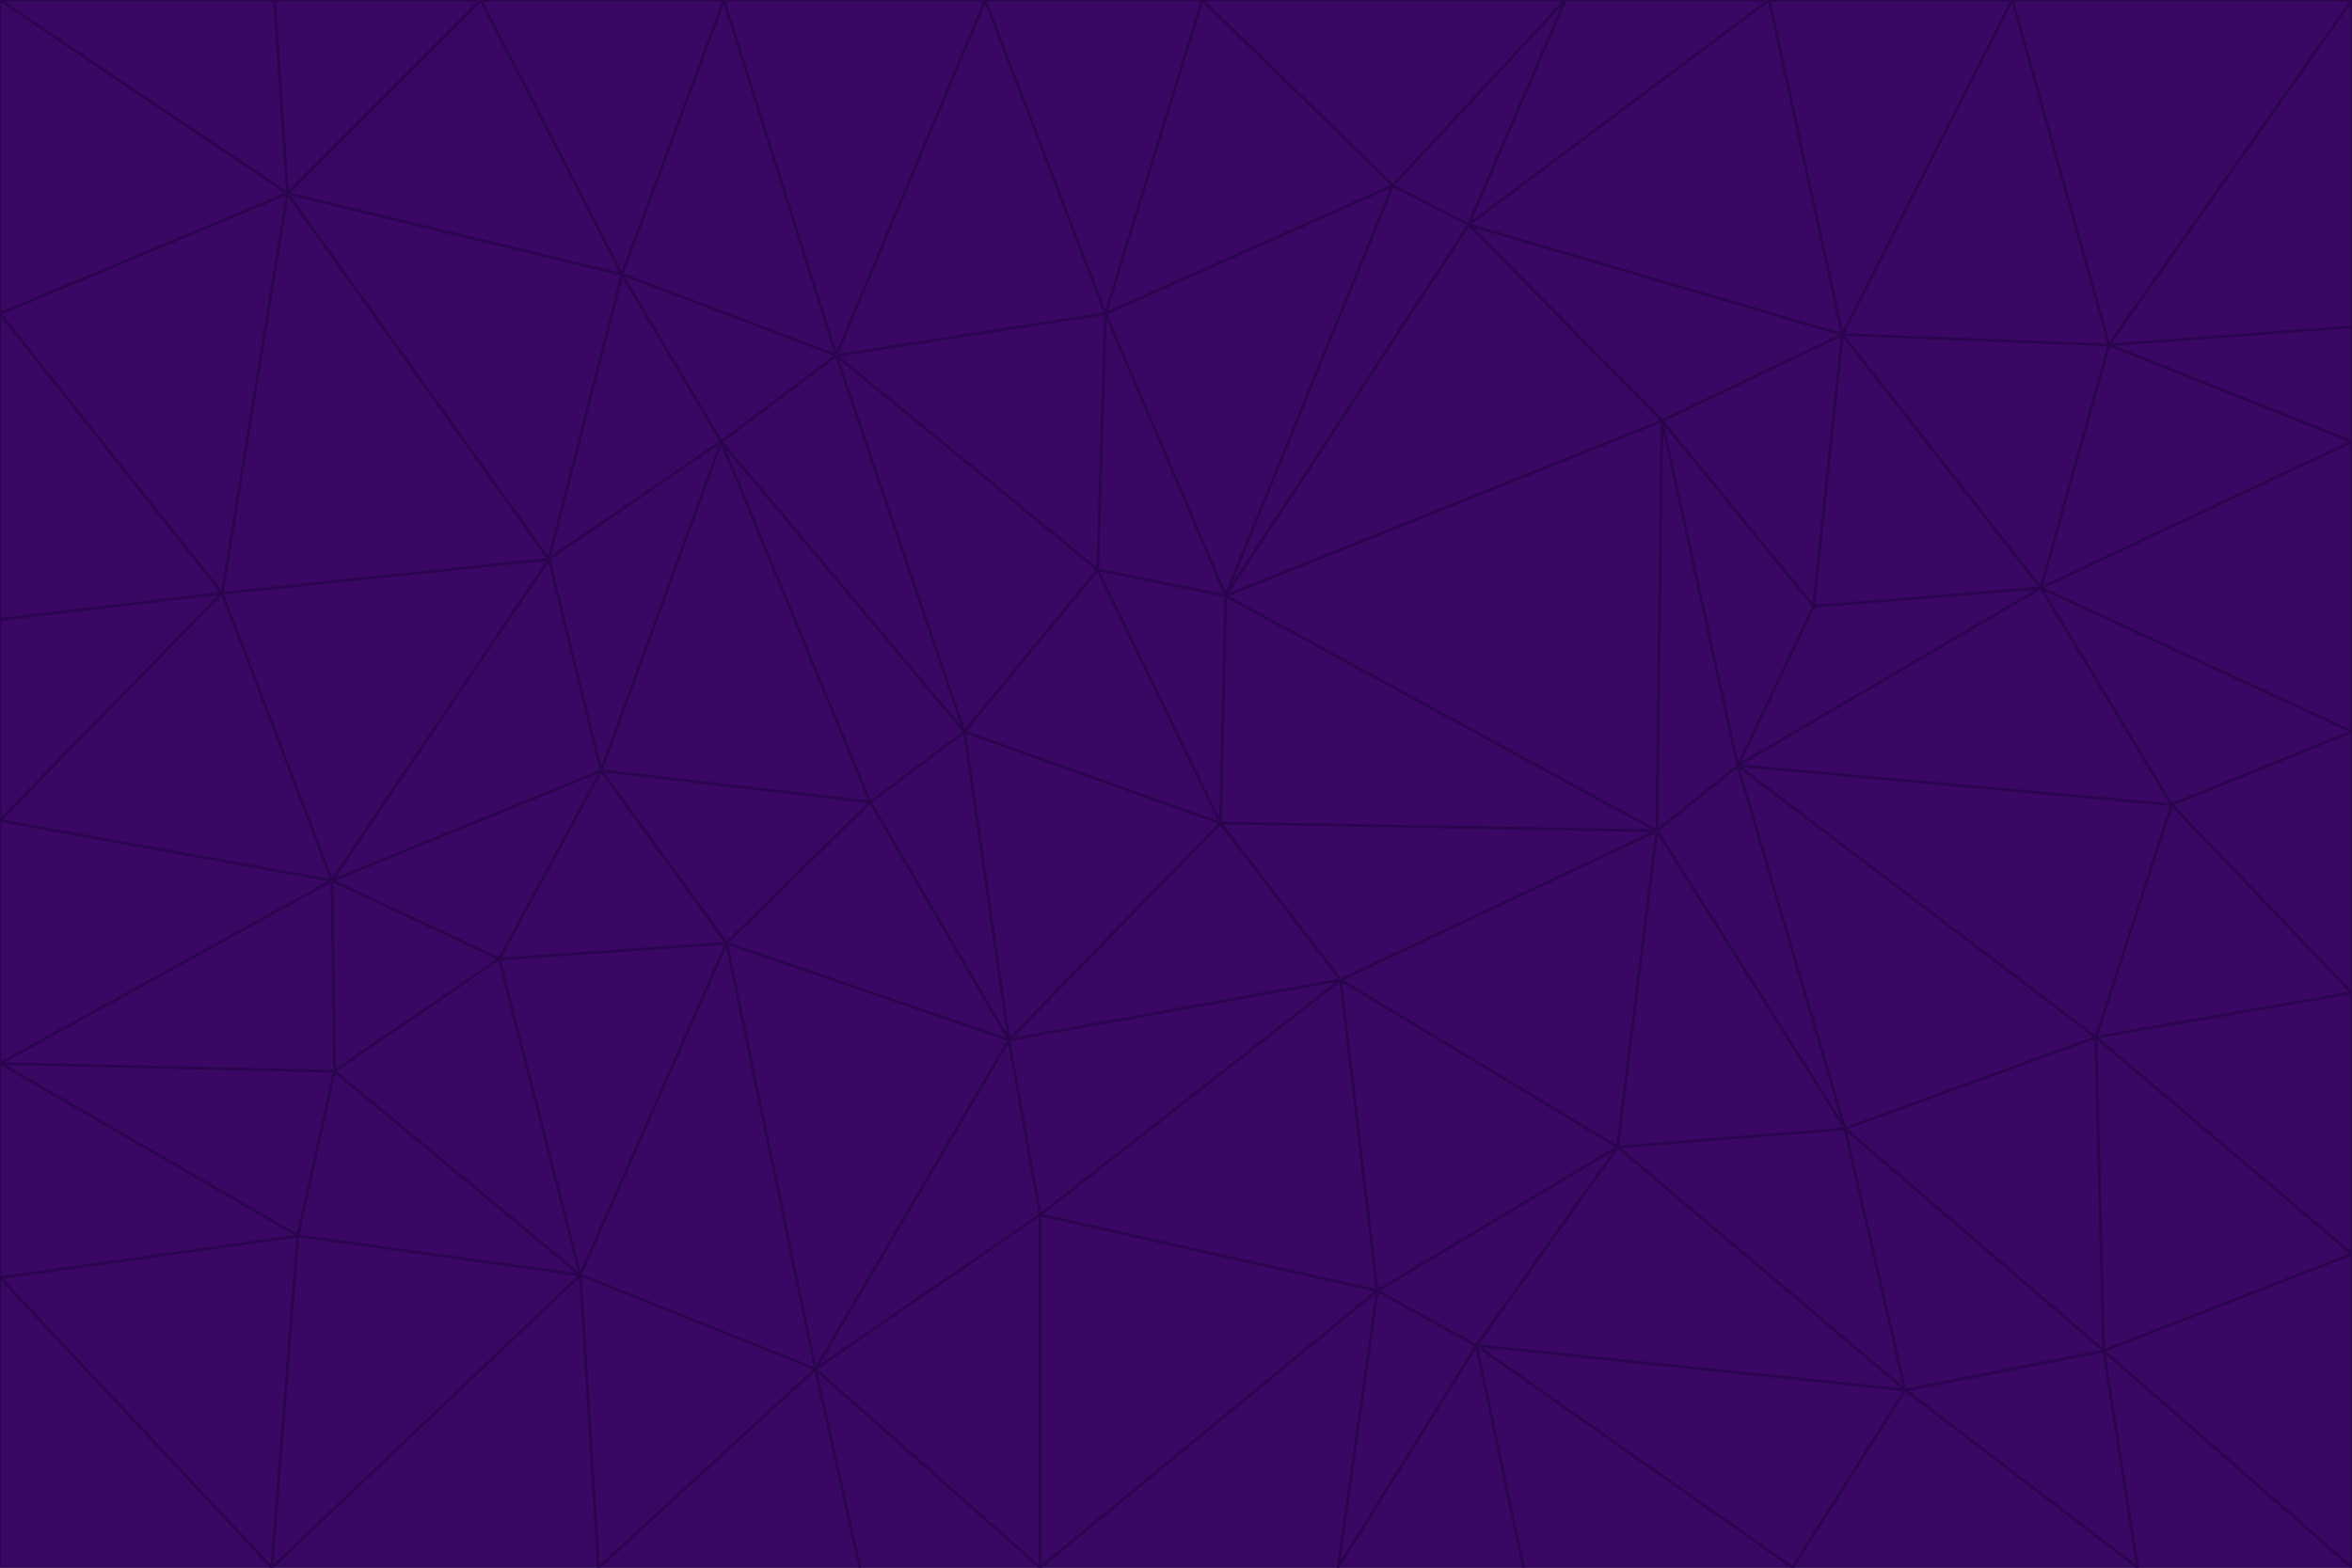 <svg id="visual" viewBox="0 0 900 600" width="900" height="600" xmlns="http://www.w3.org/2000/svg" xmlns:xlink="http://www.w3.org/1999/xlink" version="1.1"><g stroke-width="1" stroke-linejoin="bevel"><path d="M467 315L386 398L513 375Z" fill="#3b0764" stroke="#2a044e"></path><path d="M386 398L398 465L513 375Z" fill="#3b0764" stroke="#2a044e"></path><path d="M467 315L369 280L386 398Z" fill="#3b0764" stroke="#2a044e"></path><path d="M369 280L333 307L386 398Z" fill="#3b0764" stroke="#2a044e"></path><path d="M386 398L312 524L398 465Z" fill="#3b0764" stroke="#2a044e"></path><path d="M398 465L527 494L513 375Z" fill="#3b0764" stroke="#2a044e"></path><path d="M634 318L469 228L467 315Z" fill="#3b0764" stroke="#2a044e"></path><path d="M467 315L420 218L369 280Z" fill="#3b0764" stroke="#2a044e"></path><path d="M469 228L420 218L467 315Z" fill="#3b0764" stroke="#2a044e"></path><path d="M276 169L230 295L333 307Z" fill="#3b0764" stroke="#2a044e"></path><path d="M230 295L278 361L333 307Z" fill="#3b0764" stroke="#2a044e"></path><path d="M333 307L278 361L386 398Z" fill="#3b0764" stroke="#2a044e"></path><path d="M512 600L565 515L527 494Z" fill="#3b0764" stroke="#2a044e"></path><path d="M527 494L619 439L513 375Z" fill="#3b0764" stroke="#2a044e"></path><path d="M513 375L634 318L467 315Z" fill="#3b0764" stroke="#2a044e"></path><path d="M565 515L619 439L527 494Z" fill="#3b0764" stroke="#2a044e"></path><path d="M619 439L634 318L513 375Z" fill="#3b0764" stroke="#2a044e"></path><path d="M278 361L312 524L386 398Z" fill="#3b0764" stroke="#2a044e"></path><path d="M398 465L398 600L527 494Z" fill="#3b0764" stroke="#2a044e"></path><path d="M312 524L398 600L398 465Z" fill="#3b0764" stroke="#2a044e"></path><path d="M398 600L512 600L527 494Z" fill="#3b0764" stroke="#2a044e"></path><path d="M729 532L706 432L619 439Z" fill="#3b0764" stroke="#2a044e"></path><path d="M276 169L333 307L369 280Z" fill="#3b0764" stroke="#2a044e"></path><path d="M278 361L222 488L312 524Z" fill="#3b0764" stroke="#2a044e"></path><path d="M706 432L665 293L634 318Z" fill="#3b0764" stroke="#2a044e"></path><path d="M634 318L636 161L469 228Z" fill="#3b0764" stroke="#2a044e"></path><path d="M191 367L222 488L278 361Z" fill="#3b0764" stroke="#2a044e"></path><path d="M312 524L329 600L398 600Z" fill="#3b0764" stroke="#2a044e"></path><path d="M229 600L329 600L312 524Z" fill="#3b0764" stroke="#2a044e"></path><path d="M230 295L191 367L278 361Z" fill="#3b0764" stroke="#2a044e"></path><path d="M533 71L423 120L469 228Z" fill="#3b0764" stroke="#2a044e"></path><path d="M469 228L423 120L420 218Z" fill="#3b0764" stroke="#2a044e"></path><path d="M320 136L276 169L369 280Z" fill="#3b0764" stroke="#2a044e"></path><path d="M512 600L583 600L565 515Z" fill="#3b0764" stroke="#2a044e"></path><path d="M619 439L706 432L634 318Z" fill="#3b0764" stroke="#2a044e"></path><path d="M729 532L619 439L565 515Z" fill="#3b0764" stroke="#2a044e"></path><path d="M320 136L369 280L420 218Z" fill="#3b0764" stroke="#2a044e"></path><path d="M230 295L127 337L191 367Z" fill="#3b0764" stroke="#2a044e"></path><path d="M423 120L320 136L420 218Z" fill="#3b0764" stroke="#2a044e"></path><path d="M781 225L694 232L665 293Z" fill="#3b0764" stroke="#2a044e"></path><path d="M665 293L636 161L634 318Z" fill="#3b0764" stroke="#2a044e"></path><path d="M694 232L636 161L665 293Z" fill="#3b0764" stroke="#2a044e"></path><path d="M238 105L210 214L276 169Z" fill="#3b0764" stroke="#2a044e"></path><path d="M276 169L210 214L230 295Z" fill="#3b0764" stroke="#2a044e"></path><path d="M222 488L229 600L312 524Z" fill="#3b0764" stroke="#2a044e"></path><path d="M104 600L229 600L222 488Z" fill="#3b0764" stroke="#2a044e"></path><path d="M636 161L562 86L469 228Z" fill="#3b0764" stroke="#2a044e"></path><path d="M277 0L238 105L320 136Z" fill="#3b0764" stroke="#2a044e"></path><path d="M562 86L533 71L469 228Z" fill="#3b0764" stroke="#2a044e"></path><path d="M686 600L729 532L565 515Z" fill="#3b0764" stroke="#2a044e"></path><path d="M706 432L802 397L665 293Z" fill="#3b0764" stroke="#2a044e"></path><path d="M127 337L128 410L191 367Z" fill="#3b0764" stroke="#2a044e"></path><path d="M191 367L128 410L222 488Z" fill="#3b0764" stroke="#2a044e"></path><path d="M210 214L127 337L230 295Z" fill="#3b0764" stroke="#2a044e"></path><path d="M583 600L686 600L565 515Z" fill="#3b0764" stroke="#2a044e"></path><path d="M377 0L320 136L423 120Z" fill="#3b0764" stroke="#2a044e"></path><path d="M320 136L238 105L276 169Z" fill="#3b0764" stroke="#2a044e"></path><path d="M210 214L85 227L127 337Z" fill="#3b0764" stroke="#2a044e"></path><path d="M0 407L114 473L128 410Z" fill="#3b0764" stroke="#2a044e"></path><path d="M128 410L114 473L222 488Z" fill="#3b0764" stroke="#2a044e"></path><path d="M805 517L802 397L706 432Z" fill="#3b0764" stroke="#2a044e"></path><path d="M694 232L705 128L636 161Z" fill="#3b0764" stroke="#2a044e"></path><path d="M636 161L705 128L562 86Z" fill="#3b0764" stroke="#2a044e"></path><path d="M599 0L460 0L533 71Z" fill="#3b0764" stroke="#2a044e"></path><path d="M781 225L705 128L694 232Z" fill="#3b0764" stroke="#2a044e"></path><path d="M831 308L781 225L665 293Z" fill="#3b0764" stroke="#2a044e"></path><path d="M599 0L533 71L562 86Z" fill="#3b0764" stroke="#2a044e"></path><path d="M533 71L460 0L423 120Z" fill="#3b0764" stroke="#2a044e"></path><path d="M818 600L805 517L729 532Z" fill="#3b0764" stroke="#2a044e"></path><path d="M729 532L805 517L706 432Z" fill="#3b0764" stroke="#2a044e"></path><path d="M460 0L377 0L423 120Z" fill="#3b0764" stroke="#2a044e"></path><path d="M900 380L831 308L802 397Z" fill="#3b0764" stroke="#2a044e"></path><path d="M802 397L831 308L665 293Z" fill="#3b0764" stroke="#2a044e"></path><path d="M110 74L85 227L210 214Z" fill="#3b0764" stroke="#2a044e"></path><path d="M127 337L0 407L128 410Z" fill="#3b0764" stroke="#2a044e"></path><path d="M677 0L599 0L562 86Z" fill="#3b0764" stroke="#2a044e"></path><path d="M0 489L104 600L114 473Z" fill="#3b0764" stroke="#2a044e"></path><path d="M114 473L104 600L222 488Z" fill="#3b0764" stroke="#2a044e"></path><path d="M377 0L277 0L320 136Z" fill="#3b0764" stroke="#2a044e"></path><path d="M238 105L110 74L210 214Z" fill="#3b0764" stroke="#2a044e"></path><path d="M686 600L818 600L729 532Z" fill="#3b0764" stroke="#2a044e"></path><path d="M900 480L900 380L802 397Z" fill="#3b0764" stroke="#2a044e"></path><path d="M781 225L807 132L705 128Z" fill="#3b0764" stroke="#2a044e"></path><path d="M705 128L677 0L562 86Z" fill="#3b0764" stroke="#2a044e"></path><path d="M900 169L807 132L781 225Z" fill="#3b0764" stroke="#2a044e"></path><path d="M770 0L677 0L705 128Z" fill="#3b0764" stroke="#2a044e"></path><path d="M0 314L0 407L127 337Z" fill="#3b0764" stroke="#2a044e"></path><path d="M900 480L802 397L805 517Z" fill="#3b0764" stroke="#2a044e"></path><path d="M831 308L900 280L781 225Z" fill="#3b0764" stroke="#2a044e"></path><path d="M0 237L0 314L85 227Z" fill="#3b0764" stroke="#2a044e"></path><path d="M85 227L0 314L127 337Z" fill="#3b0764" stroke="#2a044e"></path><path d="M184 0L110 74L238 105Z" fill="#3b0764" stroke="#2a044e"></path><path d="M277 0L184 0L238 105Z" fill="#3b0764" stroke="#2a044e"></path><path d="M0 407L0 489L114 473Z" fill="#3b0764" stroke="#2a044e"></path><path d="M900 380L900 280L831 308Z" fill="#3b0764" stroke="#2a044e"></path><path d="M900 600L900 480L805 517Z" fill="#3b0764" stroke="#2a044e"></path><path d="M0 120L0 237L85 227Z" fill="#3b0764" stroke="#2a044e"></path><path d="M900 0L770 0L807 132Z" fill="#3b0764" stroke="#2a044e"></path><path d="M807 132L770 0L705 128Z" fill="#3b0764" stroke="#2a044e"></path><path d="M900 280L900 169L781 225Z" fill="#3b0764" stroke="#2a044e"></path><path d="M0 489L0 600L104 600Z" fill="#3b0764" stroke="#2a044e"></path><path d="M818 600L900 600L805 517Z" fill="#3b0764" stroke="#2a044e"></path><path d="M184 0L105 0L110 74Z" fill="#3b0764" stroke="#2a044e"></path><path d="M110 74L0 120L85 227Z" fill="#3b0764" stroke="#2a044e"></path><path d="M0 0L0 120L110 74Z" fill="#3b0764" stroke="#2a044e"></path><path d="M900 169L900 125L807 132Z" fill="#3b0764" stroke="#2a044e"></path><path d="M105 0L0 0L110 74Z" fill="#3b0764" stroke="#2a044e"></path><path d="M900 125L900 0L807 132Z" fill="#3b0764" stroke="#2a044e"></path></g></svg>